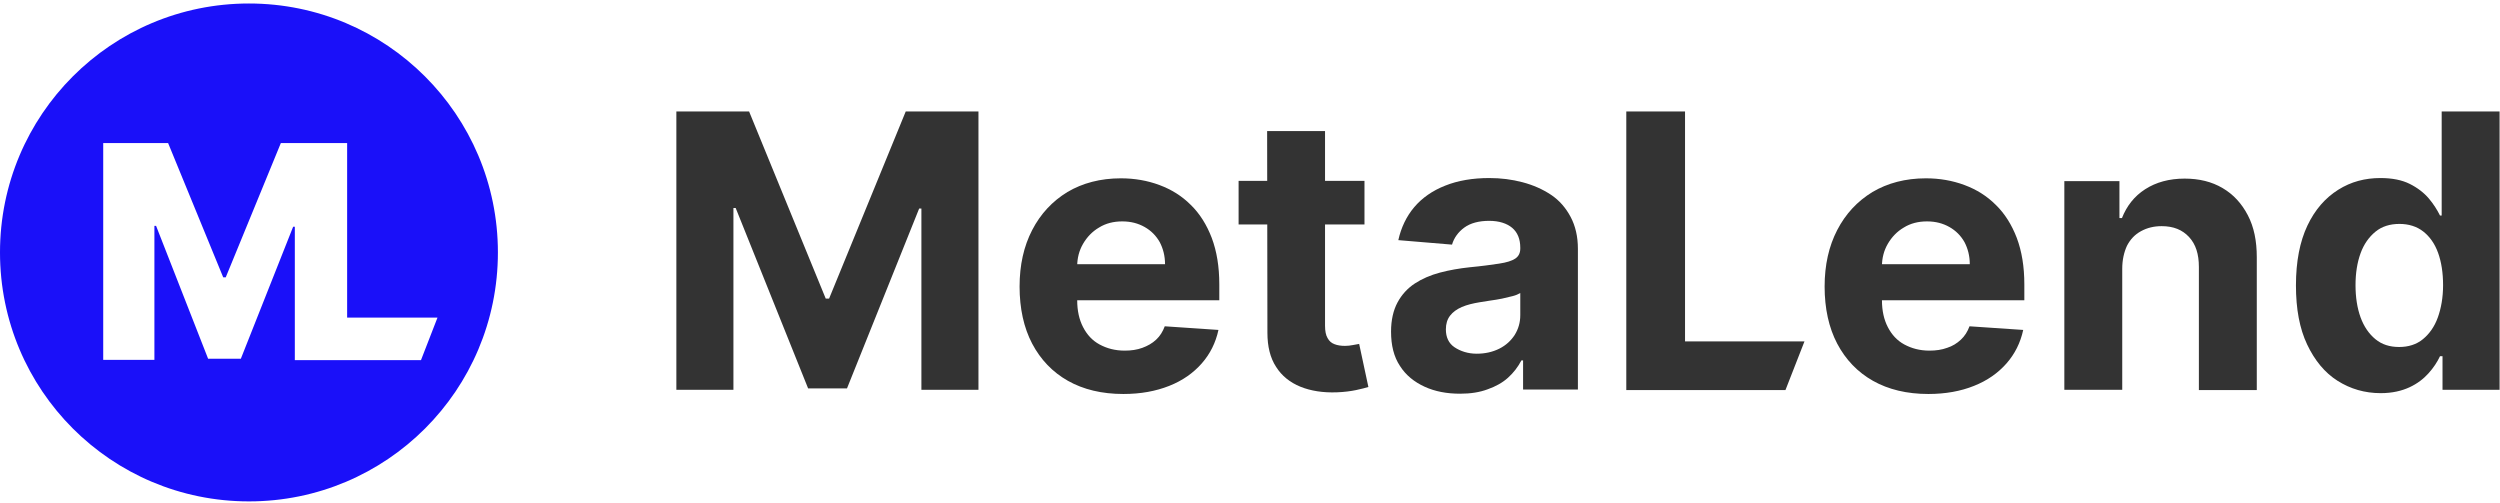 <svg viewBox="0 0 572 115" fill="none" xmlns="http://www.w3.org/2000/svg">
    <g clip-path="url(#clip0_373_4295)">
        <path
            d="M56.96 0.8C25.472 0.8 0 26.272 0 57.76C0 89.248 25.472 114.72 56.96 114.72C88.448 114.72 113.92 89.248 113.92 57.76C113.92 26.272 88.384 0.8 56.96 0.8ZM96.32 82.4H79.168H67.456V51.872H67.072L55.104 82.08H47.616L35.712 51.68H35.328V82.336H23.616V32.736H38.464L51.072 63.456H51.648L64.256 32.736H79.424V72.672H100.096L96.32 82.4Z"
            fill="#1A10F9" />
        <path
            d="M154.752 25.504H171.392L188.928 68.32H189.696L207.232 25.504H223.872V89.184H210.816V47.712H210.304L193.792 88.864H184.896L168.32 47.584H167.808V89.184H154.752V25.504Z"
            fill="#333333" />
        <path
            d="M257.024 90.144C252.096 90.144 247.872 89.12 244.352 87.136C240.832 85.152 238.08 82.272 236.16 78.624C234.24 74.976 233.28 70.56 233.28 65.568C233.28 60.64 234.24 56.352 236.16 52.64C238.08 48.928 240.768 46.048 244.224 43.936C247.68 41.888 251.776 40.8 256.448 40.8C259.584 40.8 262.528 41.312 265.28 42.336C268.032 43.36 270.4 44.832 272.448 46.88C274.496 48.864 276.096 51.424 277.248 54.432C278.4 57.504 278.976 61.024 278.976 65.056V68.704H238.656V60.448H266.56C266.56 58.528 266.112 56.864 265.344 55.392C264.512 53.92 263.36 52.768 261.888 51.936C260.416 51.104 258.752 50.656 256.768 50.656C254.784 50.656 252.992 51.104 251.456 52.064C249.92 52.96 248.704 54.24 247.808 55.776C246.912 57.312 246.464 59.04 246.464 60.896V68.704C246.464 71.072 246.912 73.12 247.808 74.848C248.704 76.576 249.92 77.92 251.584 78.816C253.248 79.712 255.104 80.224 257.344 80.224C258.816 80.224 260.16 80.032 261.376 79.584C262.592 79.136 263.616 78.56 264.512 77.728C265.408 76.896 266.048 75.872 266.496 74.656L278.784 75.488C278.144 78.432 276.864 80.992 274.944 83.168C273.024 85.344 270.592 87.072 267.52 88.288C264.448 89.504 260.992 90.144 257.024 90.144Z"
            fill="#333333" />
        <path
            d="M312.192 41.376V51.36H283.392V41.376H312.192ZM289.92 29.984H303.168V74.528C303.168 75.744 303.36 76.704 303.744 77.344C304.128 78.048 304.64 78.496 305.344 78.752C305.984 79.008 306.816 79.136 307.712 79.136C308.352 79.136 308.928 79.072 309.568 78.944C310.208 78.816 310.656 78.752 310.976 78.688L313.088 88.544C312.448 88.736 311.488 88.992 310.272 89.248C309.056 89.504 307.584 89.696 305.92 89.76C302.72 89.888 299.904 89.44 297.536 88.48C295.168 87.52 293.248 85.984 291.968 83.936C290.624 81.888 289.984 79.264 289.984 76.128L289.92 29.984Z"
            fill="#333333" />
        <path
            d="M334.08 90.08C331.008 90.08 328.32 89.568 325.952 88.48C323.584 87.392 321.664 85.856 320.32 83.744C318.912 81.632 318.272 79.008 318.272 75.872C318.272 73.248 318.784 71.008 319.744 69.216C320.704 67.424 322.048 65.952 323.712 64.864C325.376 63.776 327.296 62.944 329.472 62.368C331.648 61.792 333.888 61.408 336.256 61.152C339.008 60.896 341.248 60.576 342.976 60.32C344.704 60.064 345.92 59.68 346.688 59.168C347.456 58.656 347.84 57.888 347.84 56.864V56.672C347.84 54.688 347.2 53.152 345.984 52.128C344.768 51.104 342.976 50.528 340.736 50.528C338.368 50.528 336.448 51.04 335.04 52.064C333.632 53.088 332.672 54.432 332.224 55.968L319.936 54.944C320.576 52.064 321.792 49.504 323.584 47.392C325.376 45.28 327.744 43.616 330.688 42.464C333.568 41.312 336.96 40.736 340.736 40.736C343.424 40.736 345.92 41.056 348.352 41.696C350.784 42.336 352.96 43.296 354.88 44.576C356.8 45.856 358.272 47.584 359.36 49.632C360.448 51.68 361.024 54.112 361.024 56.928V89.12H348.48V82.464H348.096C347.328 83.936 346.304 85.28 345.024 86.432C343.744 87.584 342.208 88.416 340.416 89.056C338.56 89.76 336.448 90.08 334.08 90.08ZM337.856 80.928C339.776 80.928 341.504 80.544 343.04 79.776C344.576 79.008 345.728 77.92 346.56 76.64C347.392 75.296 347.84 73.824 347.84 72.096V67.04C347.392 67.296 346.88 67.552 346.112 67.744C345.344 67.936 344.576 68.128 343.68 68.32C342.784 68.512 341.888 68.64 340.992 68.768C340.096 68.896 339.264 69.024 338.56 69.152C337.024 69.408 335.68 69.728 334.464 70.24C333.312 70.752 332.416 71.392 331.776 72.224C331.136 73.056 330.816 74.08 330.816 75.36C330.816 77.152 331.456 78.56 332.8 79.456C334.144 80.352 335.872 80.928 337.856 80.928Z"
            fill="#333333" />
        <path d="M372.096 89.184V25.504H385.536V78.112H412.864L408.512 89.248H372.096V89.184Z" fill="#333333" />
        <path
            d="M441.216 90.144C436.288 90.144 432.064 89.12 428.544 87.136C425.024 85.152 422.272 82.272 420.352 78.624C418.432 74.976 417.472 70.56 417.472 65.568C417.472 60.64 418.432 56.352 420.352 52.64C422.272 48.928 424.96 46.048 428.416 43.936C431.872 41.888 435.968 40.8 440.64 40.8C443.776 40.8 446.72 41.312 449.472 42.336C452.224 43.36 454.592 44.832 456.64 46.88C458.688 48.864 460.288 51.424 461.44 54.432C462.592 57.504 463.168 61.024 463.168 65.056V68.704H422.848V60.448H450.688C450.688 58.528 450.24 56.864 449.472 55.392C448.64 53.92 447.488 52.768 446.016 51.936C444.544 51.104 442.88 50.656 440.896 50.656C438.912 50.656 437.12 51.104 435.584 52.064C434.048 52.96 432.832 54.24 431.936 55.776C431.04 57.312 430.592 59.04 430.592 60.896V68.704C430.592 71.072 431.04 73.12 431.936 74.848C432.832 76.576 434.048 77.92 435.712 78.816C437.376 79.712 439.232 80.224 441.472 80.224C442.944 80.224 444.288 80.032 445.504 79.584C446.72 79.2 447.744 78.56 448.64 77.728C449.536 76.896 450.176 75.872 450.624 74.656L462.912 75.488C462.272 78.432 460.992 80.992 459.072 83.168C457.152 85.344 454.72 87.072 451.648 88.288C448.64 89.504 445.12 90.144 441.216 90.144Z"
            fill="#333333" />
        <path
            d="M485.568 61.536V89.184H472.32V41.44H484.928V49.888H485.504C486.592 47.136 488.32 44.896 490.816 43.296C493.312 41.696 496.32 40.864 499.84 40.864C503.168 40.864 506.048 41.568 508.544 43.04C511.04 44.512 512.896 46.56 514.304 49.248C515.712 51.936 516.352 55.136 516.352 58.848V89.248H503.104V61.088C503.104 58.144 502.4 55.904 500.864 54.24C499.328 52.576 497.28 51.744 494.592 51.744C492.8 51.744 491.264 52.128 489.856 52.896C488.448 53.664 487.424 54.752 486.656 56.224C485.952 57.76 485.568 59.488 485.568 61.536Z"
            fill="#333333" />
        <path
            d="M544.704 89.952C541.056 89.952 537.792 88.992 534.848 87.136C531.904 85.28 529.6 82.464 527.872 78.816C526.144 75.168 525.312 70.688 525.312 65.312C525.312 59.808 526.208 55.264 527.936 51.616C529.664 47.968 532.032 45.28 534.976 43.424C537.92 41.568 541.12 40.736 544.64 40.736C547.328 40.736 549.568 41.184 551.36 42.08C553.152 42.976 554.624 44.128 555.712 45.408C556.8 46.688 557.632 48.032 558.272 49.312H558.656V25.504H571.904V89.184H558.848V81.504H558.272C557.632 82.848 556.8 84.128 555.648 85.408C554.496 86.688 553.088 87.776 551.296 88.608C549.504 89.44 547.328 89.952 544.704 89.952ZM548.928 79.392C551.04 79.392 552.896 78.816 554.368 77.6C555.84 76.384 556.992 74.784 557.76 72.672C558.528 70.56 558.976 68.064 558.976 65.248C558.976 62.432 558.592 59.936 557.824 57.824C557.056 55.712 555.904 54.112 554.432 52.96C552.96 51.808 551.104 51.232 548.992 51.232C546.816 51.232 544.96 51.808 543.488 53.024C542.016 54.24 540.864 55.84 540.096 57.952C539.328 60.064 538.944 62.496 538.944 65.248C538.944 68 539.328 70.496 540.096 72.608C540.864 74.72 542.016 76.384 543.488 77.6C544.96 78.816 546.752 79.392 548.928 79.392Z"
            fill="#333333" />
    </g>
    <defs>
        <clipPath id="clip0_373_4295">
            <rect width="571.904" height="113.856" fill="white" transform="translate(0 0.8)" />
        </clipPath>
    </defs>
</svg>